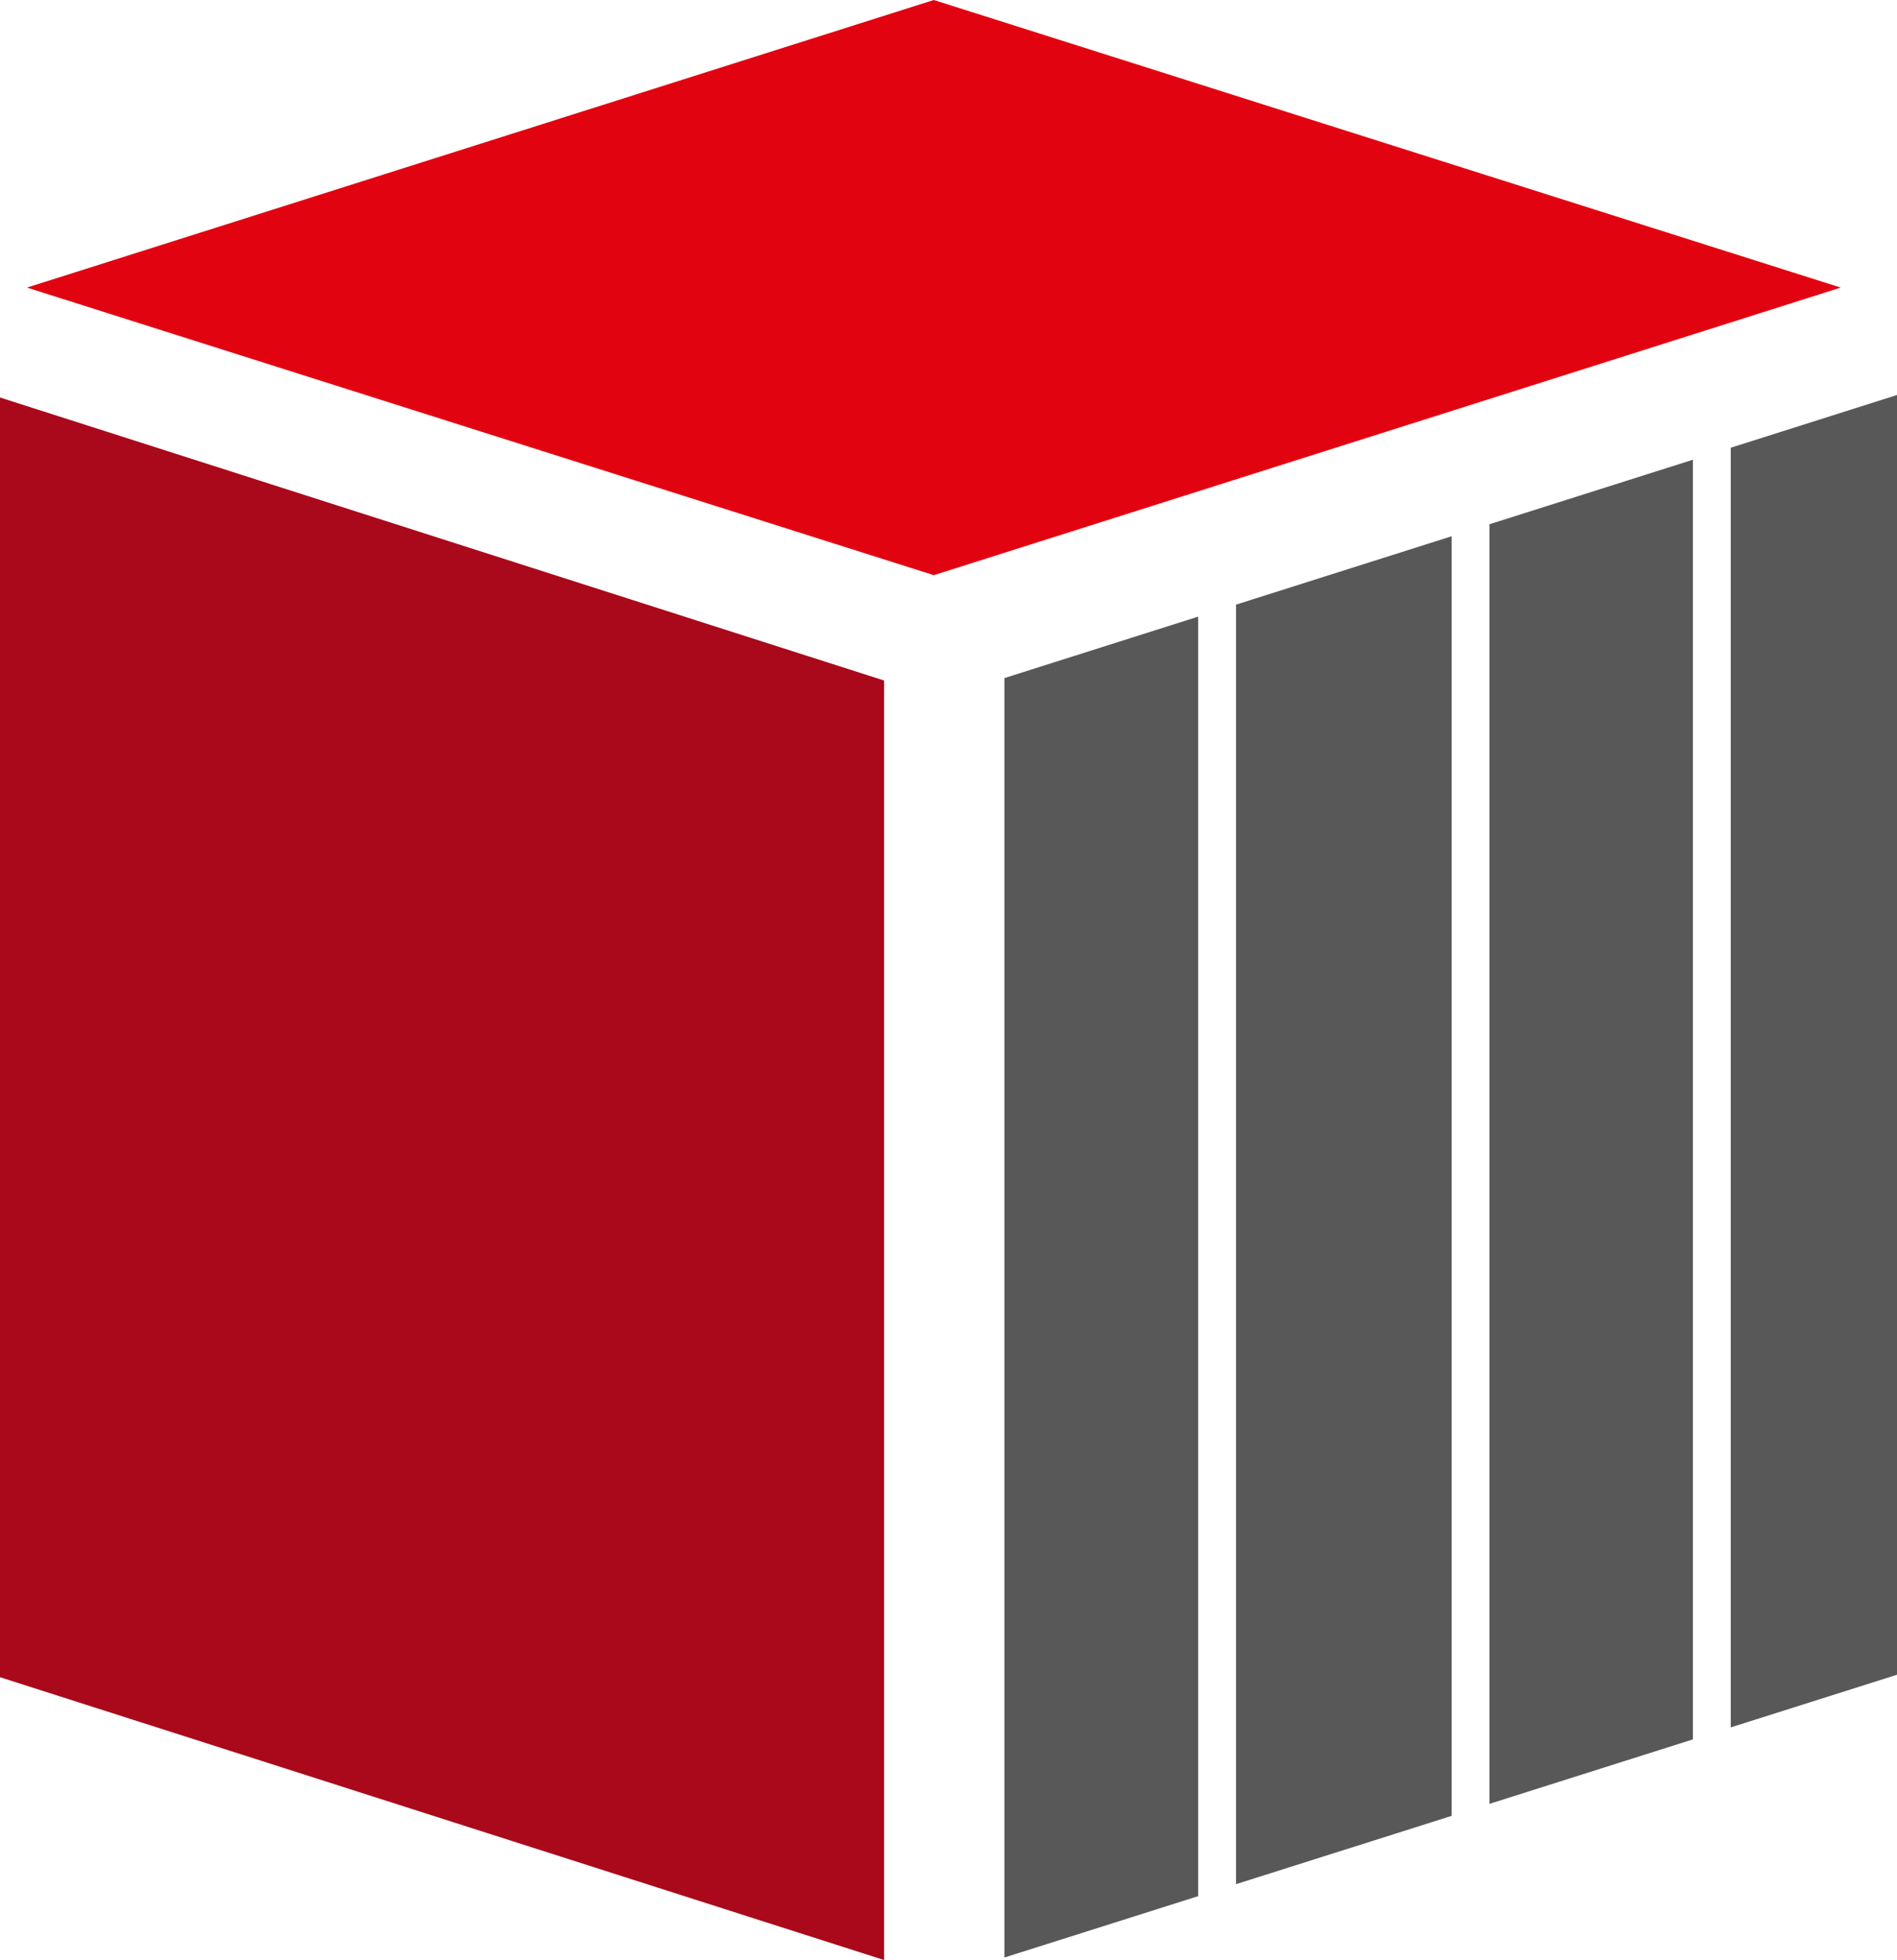 <svg version="1.1" id="图层_1" x="0px" y="0px" width="136.027px" height="140.492px" viewBox="0 0 136.027 140.492" enable-background="new 0 0 136.027 140.492" xml:space="preserve" xmlns:xml="http://www.w3.org/XML/1998/namespace" xmlns="http://www.w3.org/2000/svg" xmlns:xlink="http://www.w3.org/1999/xlink">
  <polygon fill="#E20311" points="66.959,0 131.99,20.613 66.959,41.227 1.932,20.613 " class="color c1"/>
  <polygon fill="#A9091B" points="0,28.492 63.396,48.779 63.396,140.492 0,120.219 " class="color c2"/>
  <path fill="#585858" d="M72.021,48.604v91.708l13.893-4.399V44.199L72.021,48.604z M106.805,37.577v91.719l14.586-4.62V32.953
	L106.805,37.577z M88.631,43.339v91.714l15.459-4.896V38.438L88.631,43.339z M136.027,28.313l-11.922,3.78v91.724l11.922-3.776
	V28.313z" class="color c3"/>
</svg>